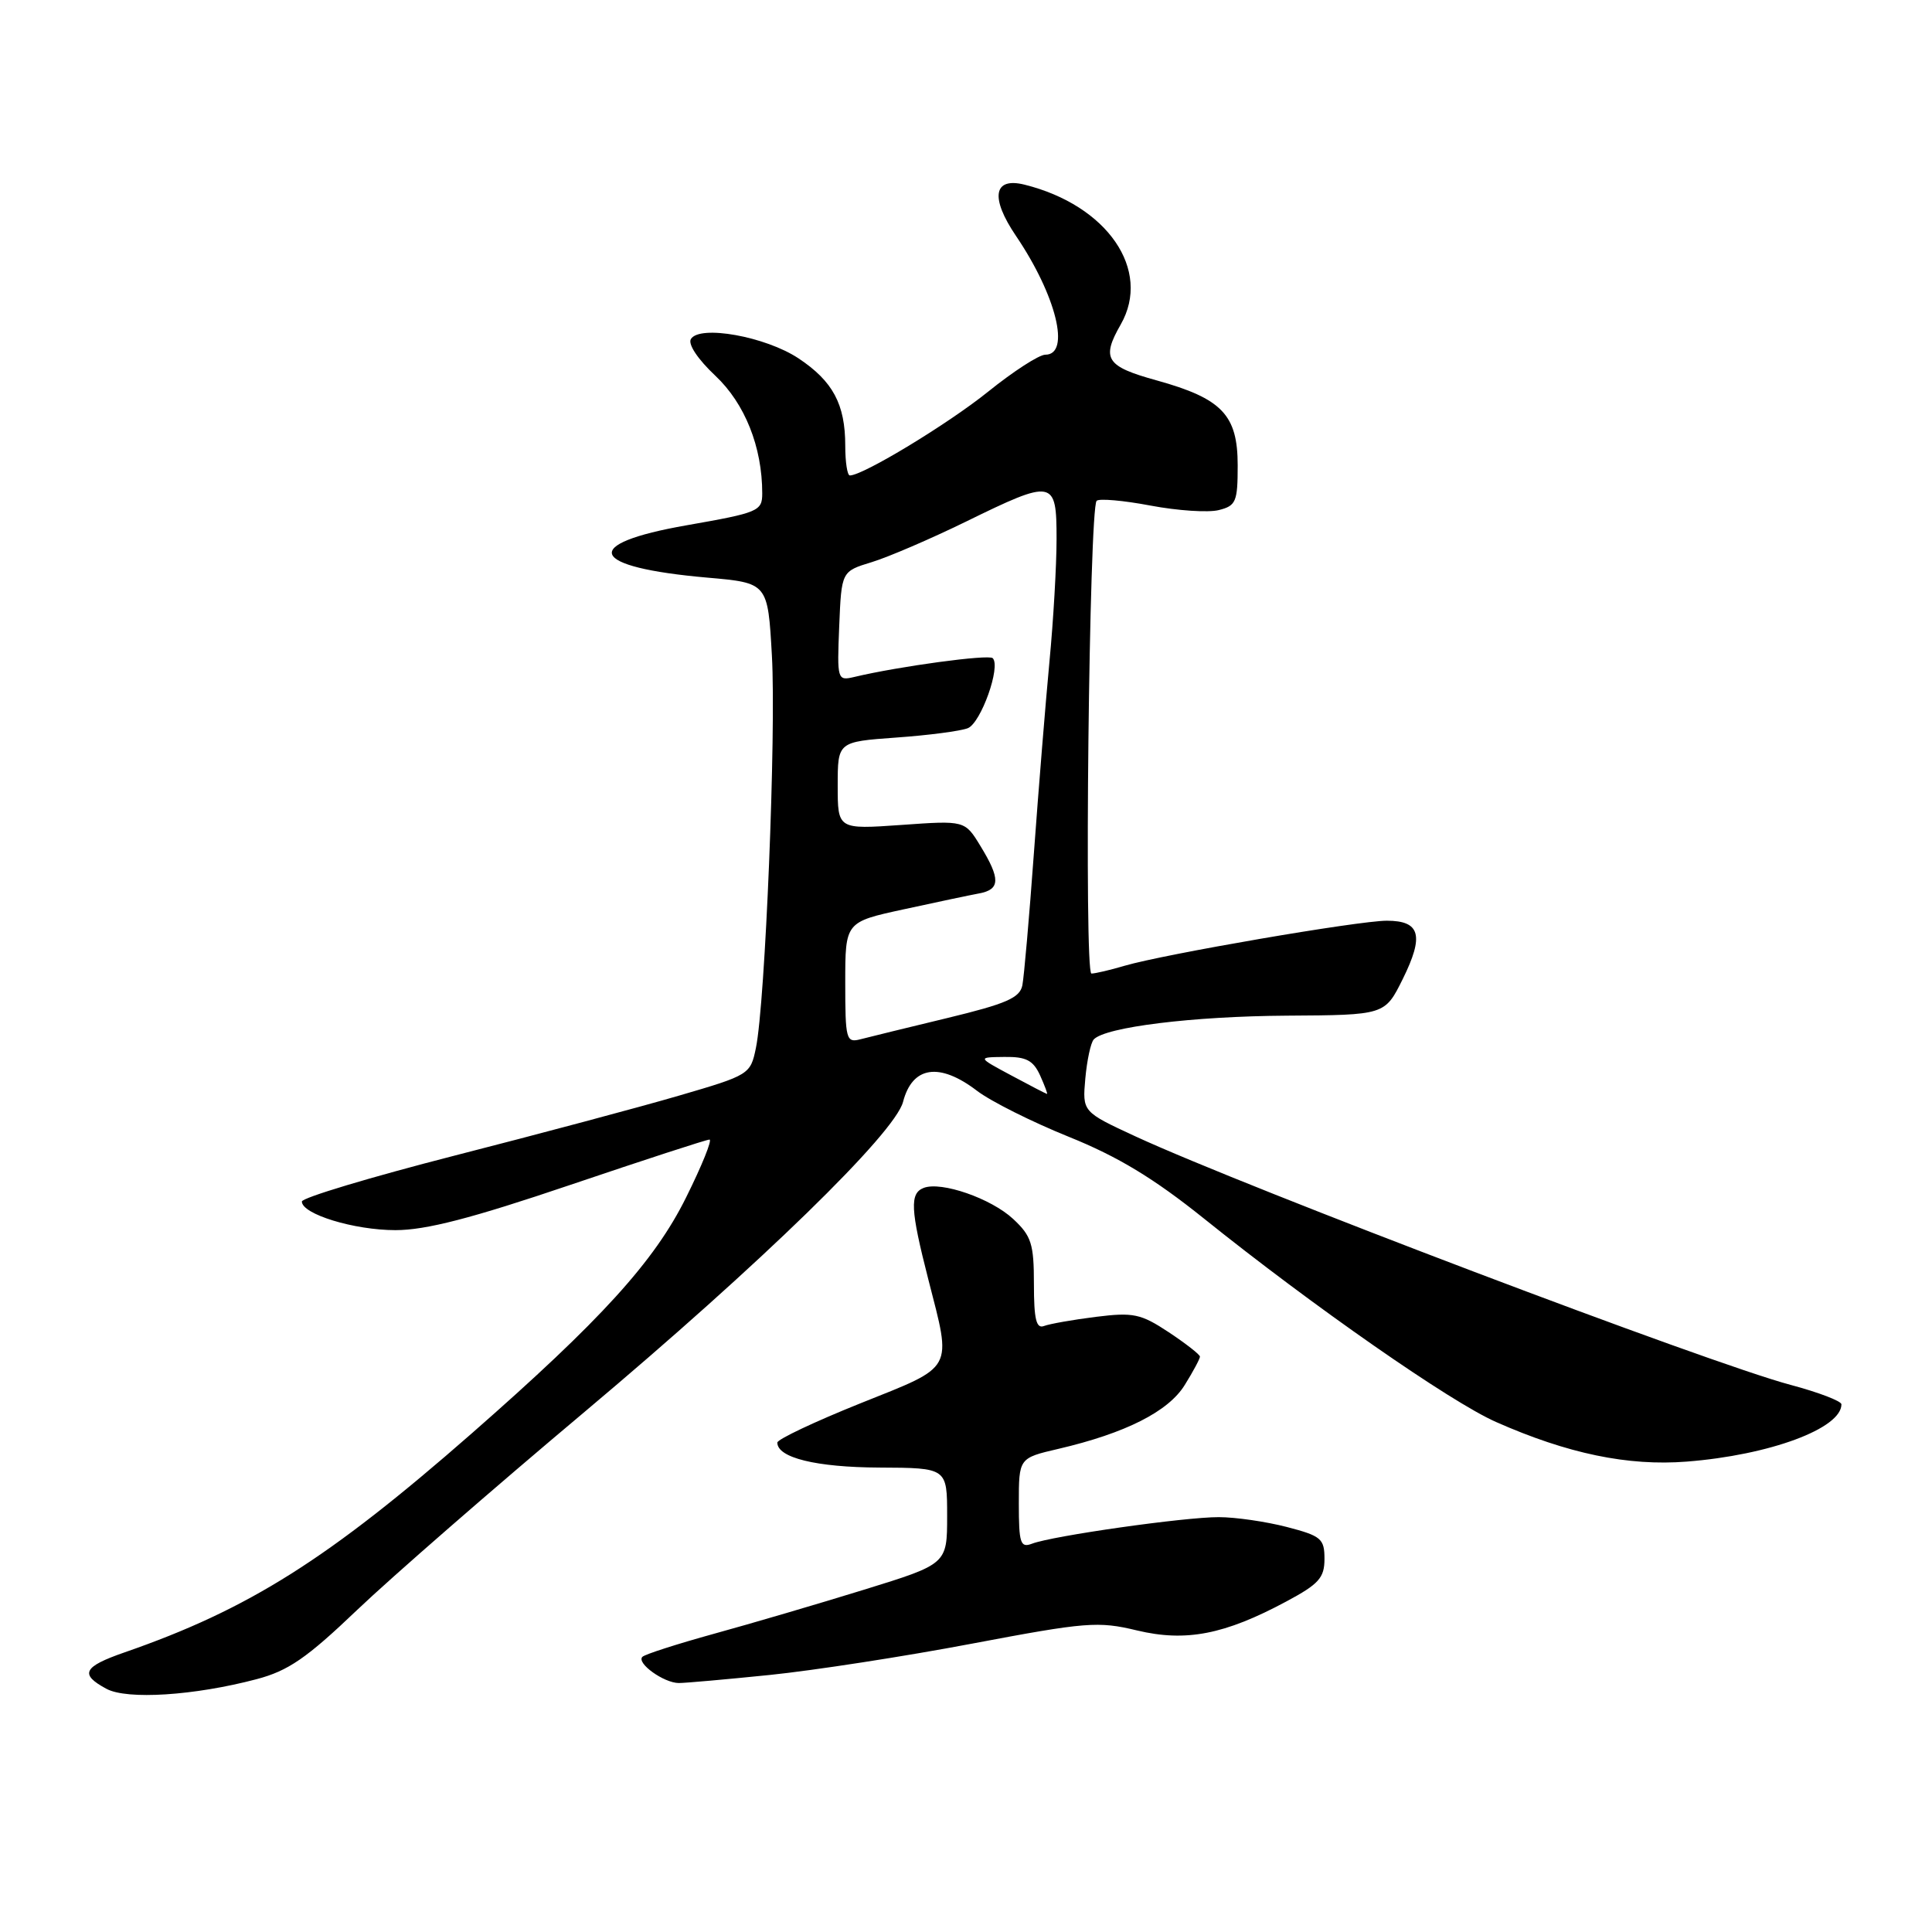 <?xml version="1.0" encoding="UTF-8" standalone="no"?>
<!DOCTYPE svg PUBLIC "-//W3C//DTD SVG 1.1//EN" "http://www.w3.org/Graphics/SVG/1.1/DTD/svg11.dtd" >
<svg xmlns="http://www.w3.org/2000/svg" xmlns:xlink="http://www.w3.org/1999/xlink" version="1.1" viewBox="0 0 256 256">
 <g >
 <path fill="currentColor"
d=" M 34.00 222.50 C 38.20 221.39 40.63 219.72 47.33 213.32 C 51.84 209.02 65.42 197.19 77.52 187.03 C 100.79 167.47 118.58 150.15 119.66 146.00 C 120.89 141.27 124.47 140.73 129.45 144.53 C 131.28 145.93 136.76 148.67 141.64 150.64 C 148.14 153.26 152.89 156.14 159.50 161.44 C 173.99 173.08 192.18 185.75 198.23 188.42 C 207.72 192.62 215.72 194.28 223.50 193.67 C 234.49 192.81 244.00 189.28 244.00 186.08 C 244.00 185.65 240.96 184.49 237.25 183.50 C 226.53 180.66 165.25 157.41 150.46 150.58 C 143.42 147.32 143.42 147.32 143.81 142.91 C 144.03 140.49 144.53 138.15 144.93 137.73 C 146.46 136.09 158.05 134.66 170.50 134.58 C 183.50 134.50 183.50 134.50 185.86 129.75 C 188.73 123.96 188.20 122.00 183.76 122.00 C 180.00 122.00 154.31 126.42 149.01 127.97 C 147.09 128.54 145.11 129.00 144.62 129.00 C 143.63 129.00 144.32 67.35 145.31 66.36 C 145.64 66.03 148.85 66.31 152.44 66.99 C 156.04 67.67 160.11 67.94 161.49 67.59 C 163.78 67.02 164.00 66.49 164.00 61.66 C 164.00 54.98 161.93 52.81 153.25 50.40 C 146.55 48.55 145.90 47.54 148.50 43.00 C 152.63 35.78 146.73 27.20 135.76 24.47 C 131.63 23.44 131.18 26.18 134.63 31.27 C 139.97 39.16 141.90 47.00 138.51 47.00 C 137.68 47.00 134.27 49.21 130.93 51.90 C 125.61 56.18 114.36 63.00 112.61 63.00 C 112.27 63.00 112.00 61.22 112.00 59.05 C 112.00 53.56 110.36 50.51 105.80 47.48 C 101.43 44.59 92.72 43.02 91.55 44.92 C 91.13 45.60 92.46 47.60 94.79 49.79 C 98.70 53.47 101.00 59.22 101.00 65.37 C 101.00 67.73 100.51 67.93 91.00 69.60 C 76.76 72.09 77.98 75.16 93.74 76.54 C 101.74 77.24 101.74 77.24 102.28 86.87 C 102.86 97.10 101.40 132.92 100.16 138.87 C 99.44 142.37 99.28 142.46 89.96 145.18 C 84.76 146.70 71.39 150.27 60.25 153.12 C 49.11 155.98 40.00 158.71 40.00 159.21 C 40.00 160.88 46.92 163.00 52.40 163.00 C 56.44 163.00 62.47 161.44 75.58 157.00 C 85.33 153.70 93.62 151.00 94.01 151.00 C 94.40 151.00 93.01 154.45 90.91 158.67 C 86.71 167.15 79.64 174.92 62.50 189.94 C 43.47 206.61 32.98 213.23 16.50 218.95 C 11.00 220.86 10.52 221.85 14.11 223.78 C 16.84 225.25 25.75 224.68 34.00 222.50 Z  M 102.00 221.94 C 107.78 221.35 119.84 219.49 128.80 217.79 C 143.92 214.93 145.51 214.80 150.65 216.04 C 157.13 217.59 162.26 216.60 170.47 212.19 C 174.75 209.90 175.50 209.07 175.50 206.57 C 175.50 203.88 175.07 203.52 170.50 202.33 C 167.75 201.62 163.70 201.03 161.50 201.03 C 157.03 201.01 139.43 203.51 136.74 204.55 C 135.21 205.13 135.00 204.50 135.00 199.21 C 135.00 193.20 135.00 193.20 140.25 191.98 C 149.12 189.91 154.82 187.04 156.99 183.51 C 158.10 181.73 159.00 180.04 159.00 179.76 C 159.00 179.49 157.14 178.04 154.87 176.53 C 151.16 174.08 150.18 173.87 145.21 174.49 C 142.17 174.87 139.08 175.42 138.34 175.70 C 137.31 176.10 137.00 174.81 137.00 170.15 C 137.00 164.82 136.67 163.77 134.25 161.52 C 131.33 158.80 124.73 156.51 122.40 157.40 C 120.53 158.12 120.63 160.24 123.00 169.50 C 126.13 181.74 126.58 180.91 114.00 185.95 C 107.95 188.38 103.00 190.72 103.00 191.15 C 103.00 193.16 108.15 194.42 116.50 194.46 C 125.50 194.50 125.50 194.50 125.50 200.87 C 125.50 207.24 125.50 207.24 114.50 210.64 C 108.45 212.51 99.50 215.14 94.62 216.48 C 89.74 217.83 85.46 219.20 85.12 219.54 C 84.30 220.37 87.96 223.00 89.94 223.01 C 90.80 223.01 96.22 222.53 102.00 221.94 Z  M 134.00 142.50 C 129.50 140.09 129.50 140.09 133.09 140.05 C 135.97 140.01 136.90 140.49 137.82 142.50 C 138.44 143.88 138.85 144.98 138.73 144.95 C 138.60 144.93 136.47 143.83 134.00 142.50 Z  M 112.00 130.20 C 112.00 122.17 112.00 122.17 119.75 120.49 C 124.01 119.56 128.51 118.61 129.75 118.38 C 132.54 117.86 132.58 116.46 129.92 112.11 C 127.85 108.71 127.85 108.71 119.43 109.31 C 111.00 109.90 111.00 109.90 111.00 104.09 C 111.00 98.29 111.00 98.29 118.75 97.73 C 123.01 97.43 127.28 96.87 128.24 96.49 C 129.98 95.79 132.65 88.31 131.54 87.21 C 131.01 86.68 119.12 88.29 113.20 89.70 C 110.95 90.23 110.91 90.10 111.20 82.98 C 111.50 75.71 111.50 75.71 115.50 74.49 C 117.70 73.82 123.30 71.41 127.95 69.14 C 139.61 63.43 140.00 63.50 140.00 71.39 C 140.00 74.91 139.58 82.22 139.06 87.64 C 138.55 93.06 137.62 104.47 137.00 113.00 C 136.38 121.53 135.69 129.42 135.47 130.55 C 135.14 132.22 133.36 133.00 125.54 134.89 C 120.31 136.15 115.12 137.42 114.01 137.71 C 112.12 138.20 112.00 137.75 112.00 130.20 Z "/>
</g>
</svg>